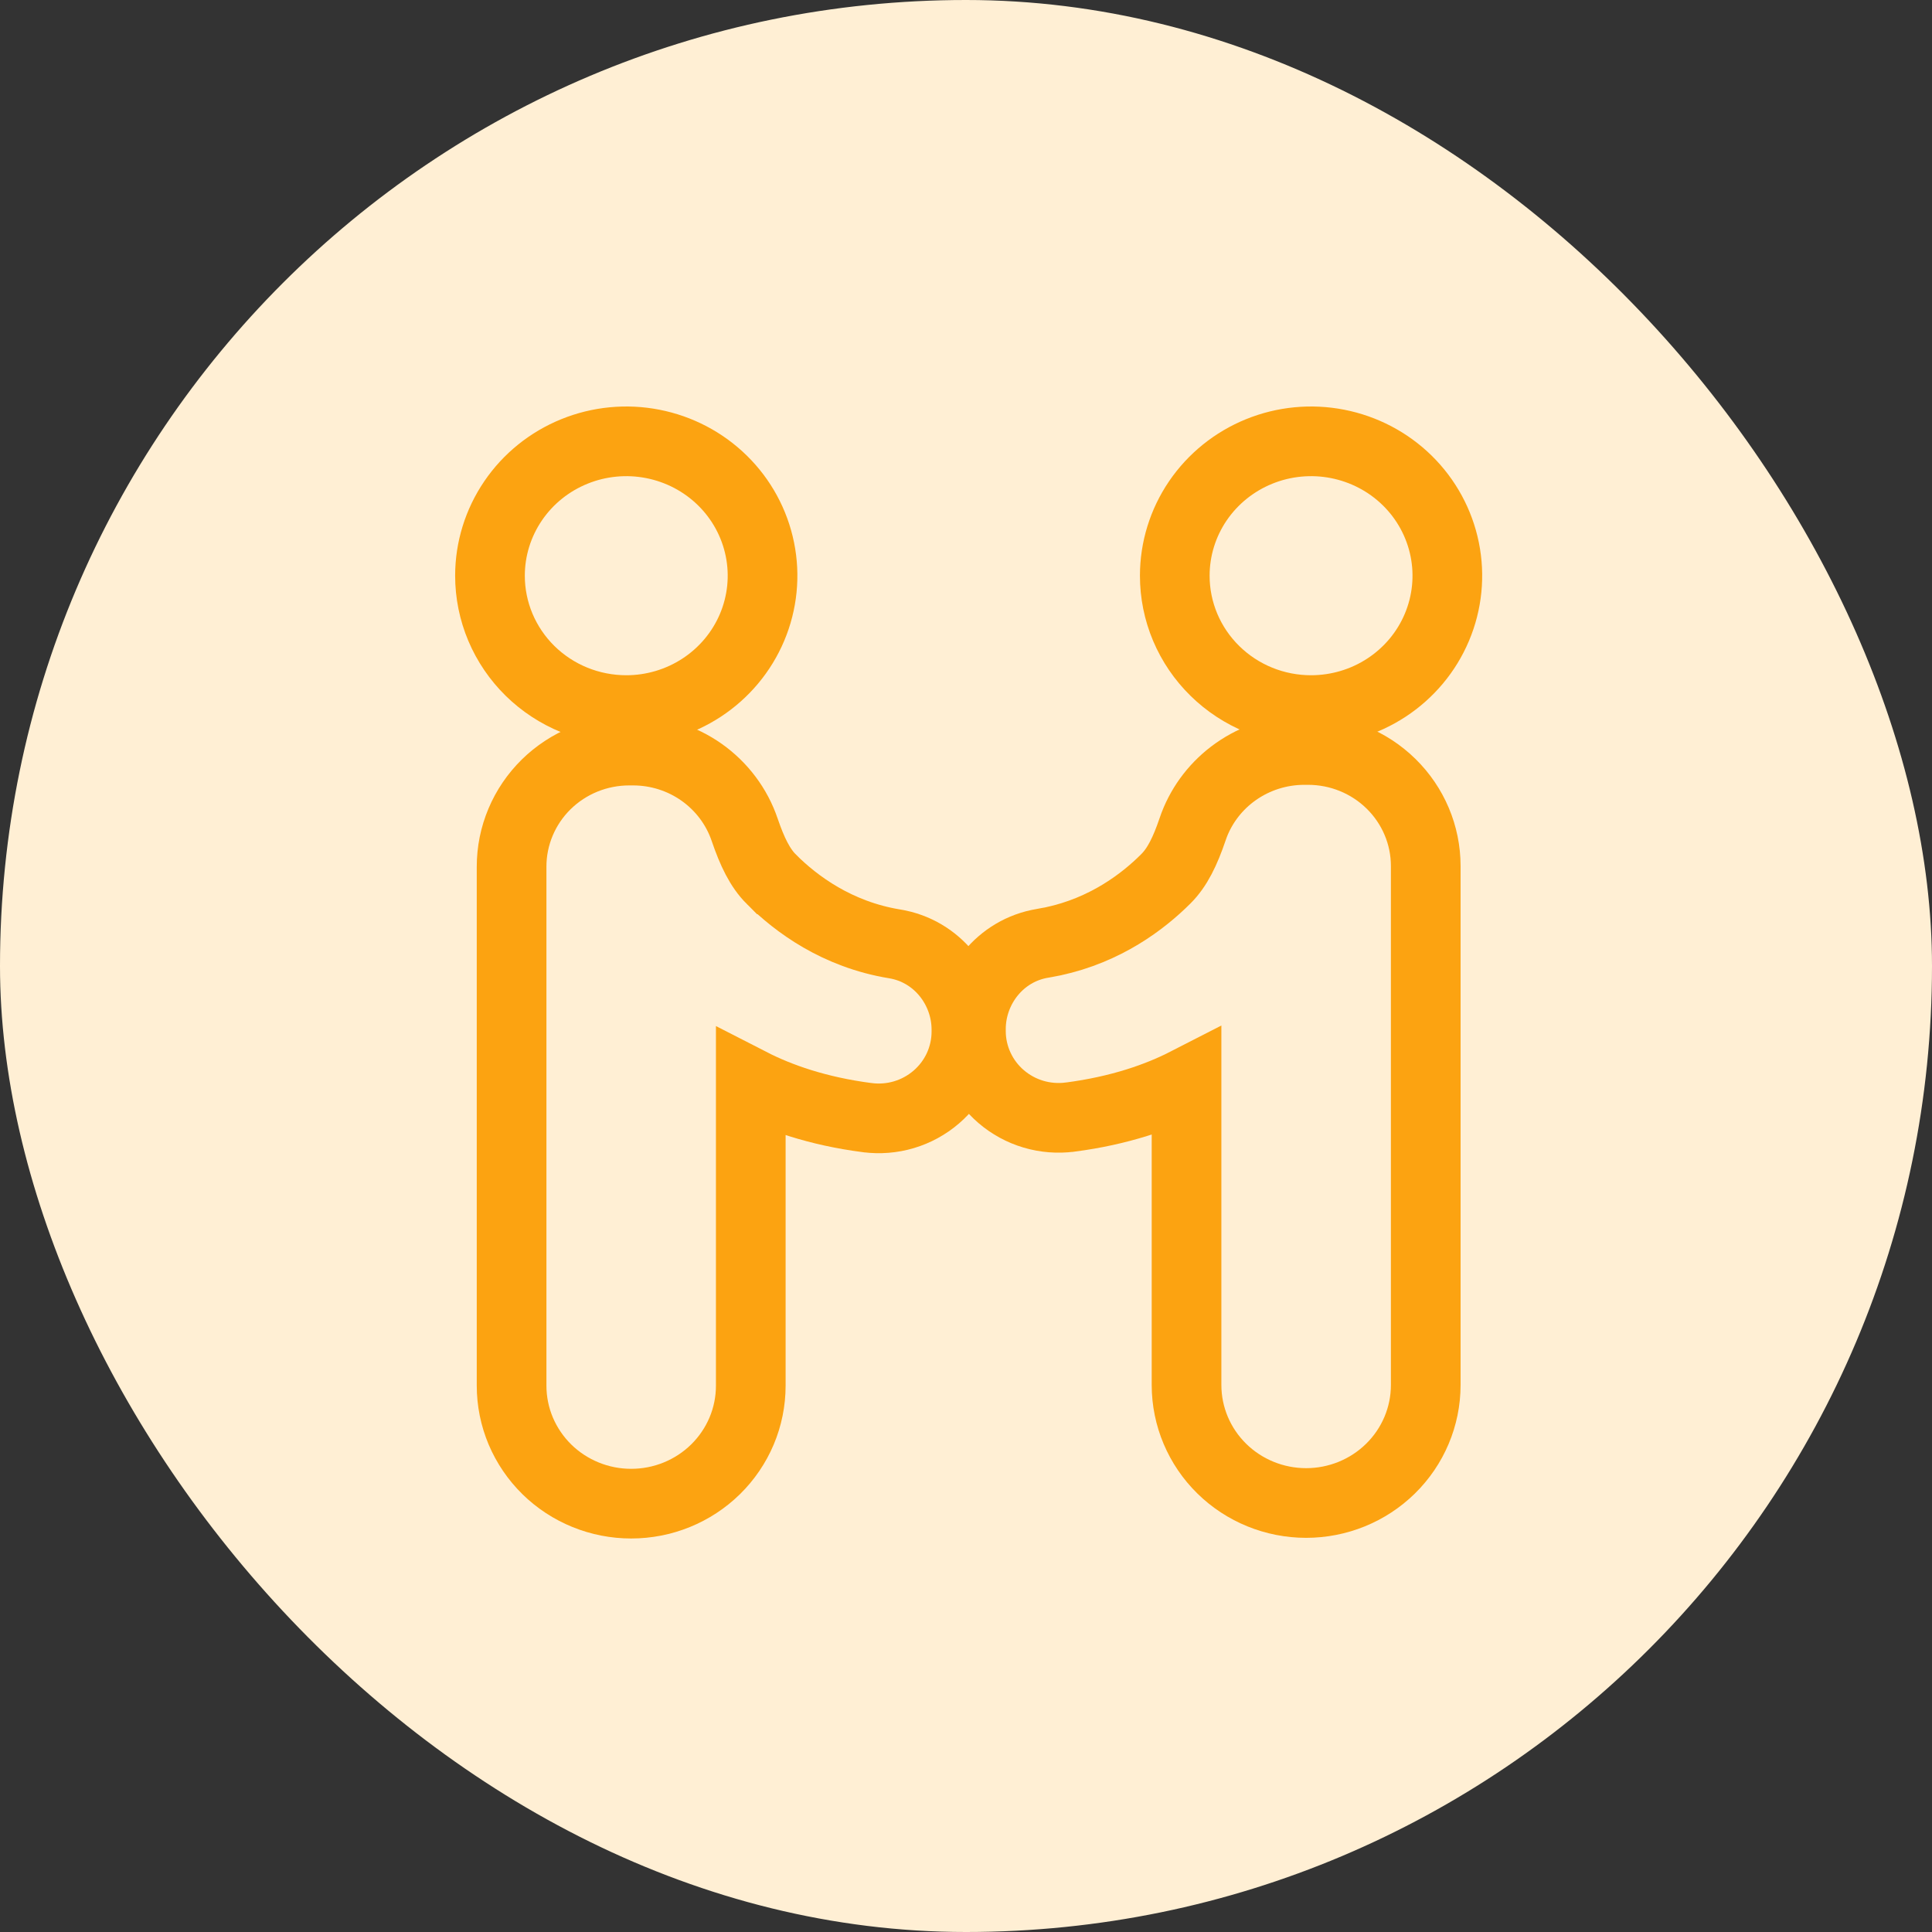 <svg width="80" height="80" viewBox="0 0 80 80" fill="none" xmlns="http://www.w3.org/2000/svg">
<rect x="0" y="0" width="80" height="80" fill="#333333" stroke="none"/>
<rect width="80" height="80" rx="40" fill="#FFEFD4"/>
<path d="M23.784 18.694C24.812 18.276 25.941 18.168 27.03 18.381C28.119 18.594 29.124 19.119 29.915 19.896C30.706 20.672 31.247 21.666 31.466 22.75C31.686 23.835 31.572 24.959 31.141 25.979C30.71 26.998 29.983 27.865 29.055 28.473C28.128 29.08 27.041 29.403 25.931 29.403C25.194 29.402 24.463 29.26 23.78 28.983C23.097 28.705 22.475 28.297 21.95 27.782C21.425 27.266 21.007 26.652 20.721 25.975C20.436 25.298 20.288 24.571 20.289 23.836C20.289 22.73 20.625 21.65 21.249 20.735C21.872 19.82 22.756 19.111 23.784 18.694Z" stroke="#FCA311" stroke-width="2.885"/>
<path d="M26.221 31.08C27.237 31.081 28.229 31.395 29.058 31.982C29.885 32.569 30.509 33.398 30.835 34.358C31.146 35.268 31.466 35.936 31.944 36.413H31.945C32.97 37.436 34.664 38.694 37.046 39.084C38.827 39.376 40.017 40.951 40.017 42.633V42.729C40.015 43.244 39.901 43.751 39.685 44.218C39.468 44.683 39.154 45.096 38.765 45.43C38.375 45.764 37.92 46.012 37.429 46.158C36.938 46.304 36.421 46.344 35.913 46.279H35.912C33.836 46.009 32.251 45.443 31.088 44.847V57.378C31.088 58.023 30.959 58.662 30.708 59.257C30.457 59.851 30.089 60.39 29.628 60.843C29.167 61.295 28.621 61.652 28.023 61.895C27.424 62.139 26.782 62.263 26.136 62.263C25.489 62.263 24.849 62.139 24.25 61.895C23.651 61.652 23.105 61.295 22.644 60.843C22.183 60.39 21.816 59.851 21.564 59.257C21.313 58.662 21.184 58.023 21.184 57.378V35.888C21.183 35.253 21.31 34.625 21.557 34.04C21.803 33.455 22.164 32.925 22.617 32.479C23.071 32.034 23.608 31.682 24.197 31.442C24.786 31.203 25.417 31.08 26.053 31.08H26.221Z" stroke="#FCA311" stroke-width="2.885"/>
<path d="M52.139 18.694C53.166 18.276 54.296 18.168 55.385 18.381C56.474 18.594 57.479 19.119 58.27 19.895C59.061 20.671 59.602 21.664 59.822 22.748C60.042 23.833 59.929 24.957 59.498 25.977C59.068 26.997 58.34 27.864 57.413 28.472C56.486 29.08 55.399 29.402 54.289 29.403C53.552 29.403 52.821 29.261 52.138 28.984C51.455 28.706 50.832 28.298 50.307 27.782C49.781 27.267 49.363 26.653 49.077 25.976C48.791 25.298 48.644 24.571 48.645 23.836C48.645 22.73 48.98 21.651 49.603 20.736C50.227 19.821 51.111 19.111 52.139 18.694Z" stroke="#FCA311" stroke-width="2.885"/>
<path d="M54.168 31.056C55.45 31.056 56.685 31.556 57.6 32.454C58.516 33.352 59.037 34.577 59.037 35.86V57.35C59.037 58.655 58.508 59.901 57.576 60.815C56.645 61.728 55.389 62.236 54.085 62.236C52.78 62.236 51.523 61.728 50.593 60.815C49.661 59.901 49.132 58.655 49.132 57.35V44.825C47.969 45.421 46.385 45.986 44.308 46.257H44.306C43.799 46.322 43.283 46.281 42.792 46.136C42.301 45.99 41.845 45.742 41.456 45.408C41.066 45.074 40.752 44.66 40.536 44.194C40.319 43.728 40.206 43.221 40.204 42.707V42.61C40.204 40.927 41.395 39.352 43.175 39.06L43.613 38.977C45.766 38.514 47.315 37.35 48.275 36.39L48.276 36.389C48.755 35.912 49.076 35.242 49.383 34.34L49.447 34.16C49.787 33.274 50.385 32.509 51.162 31.959C51.991 31.372 52.984 31.057 54 31.056H54.168Z" stroke="#FCA311" stroke-width="2.885"/>
</svg>
